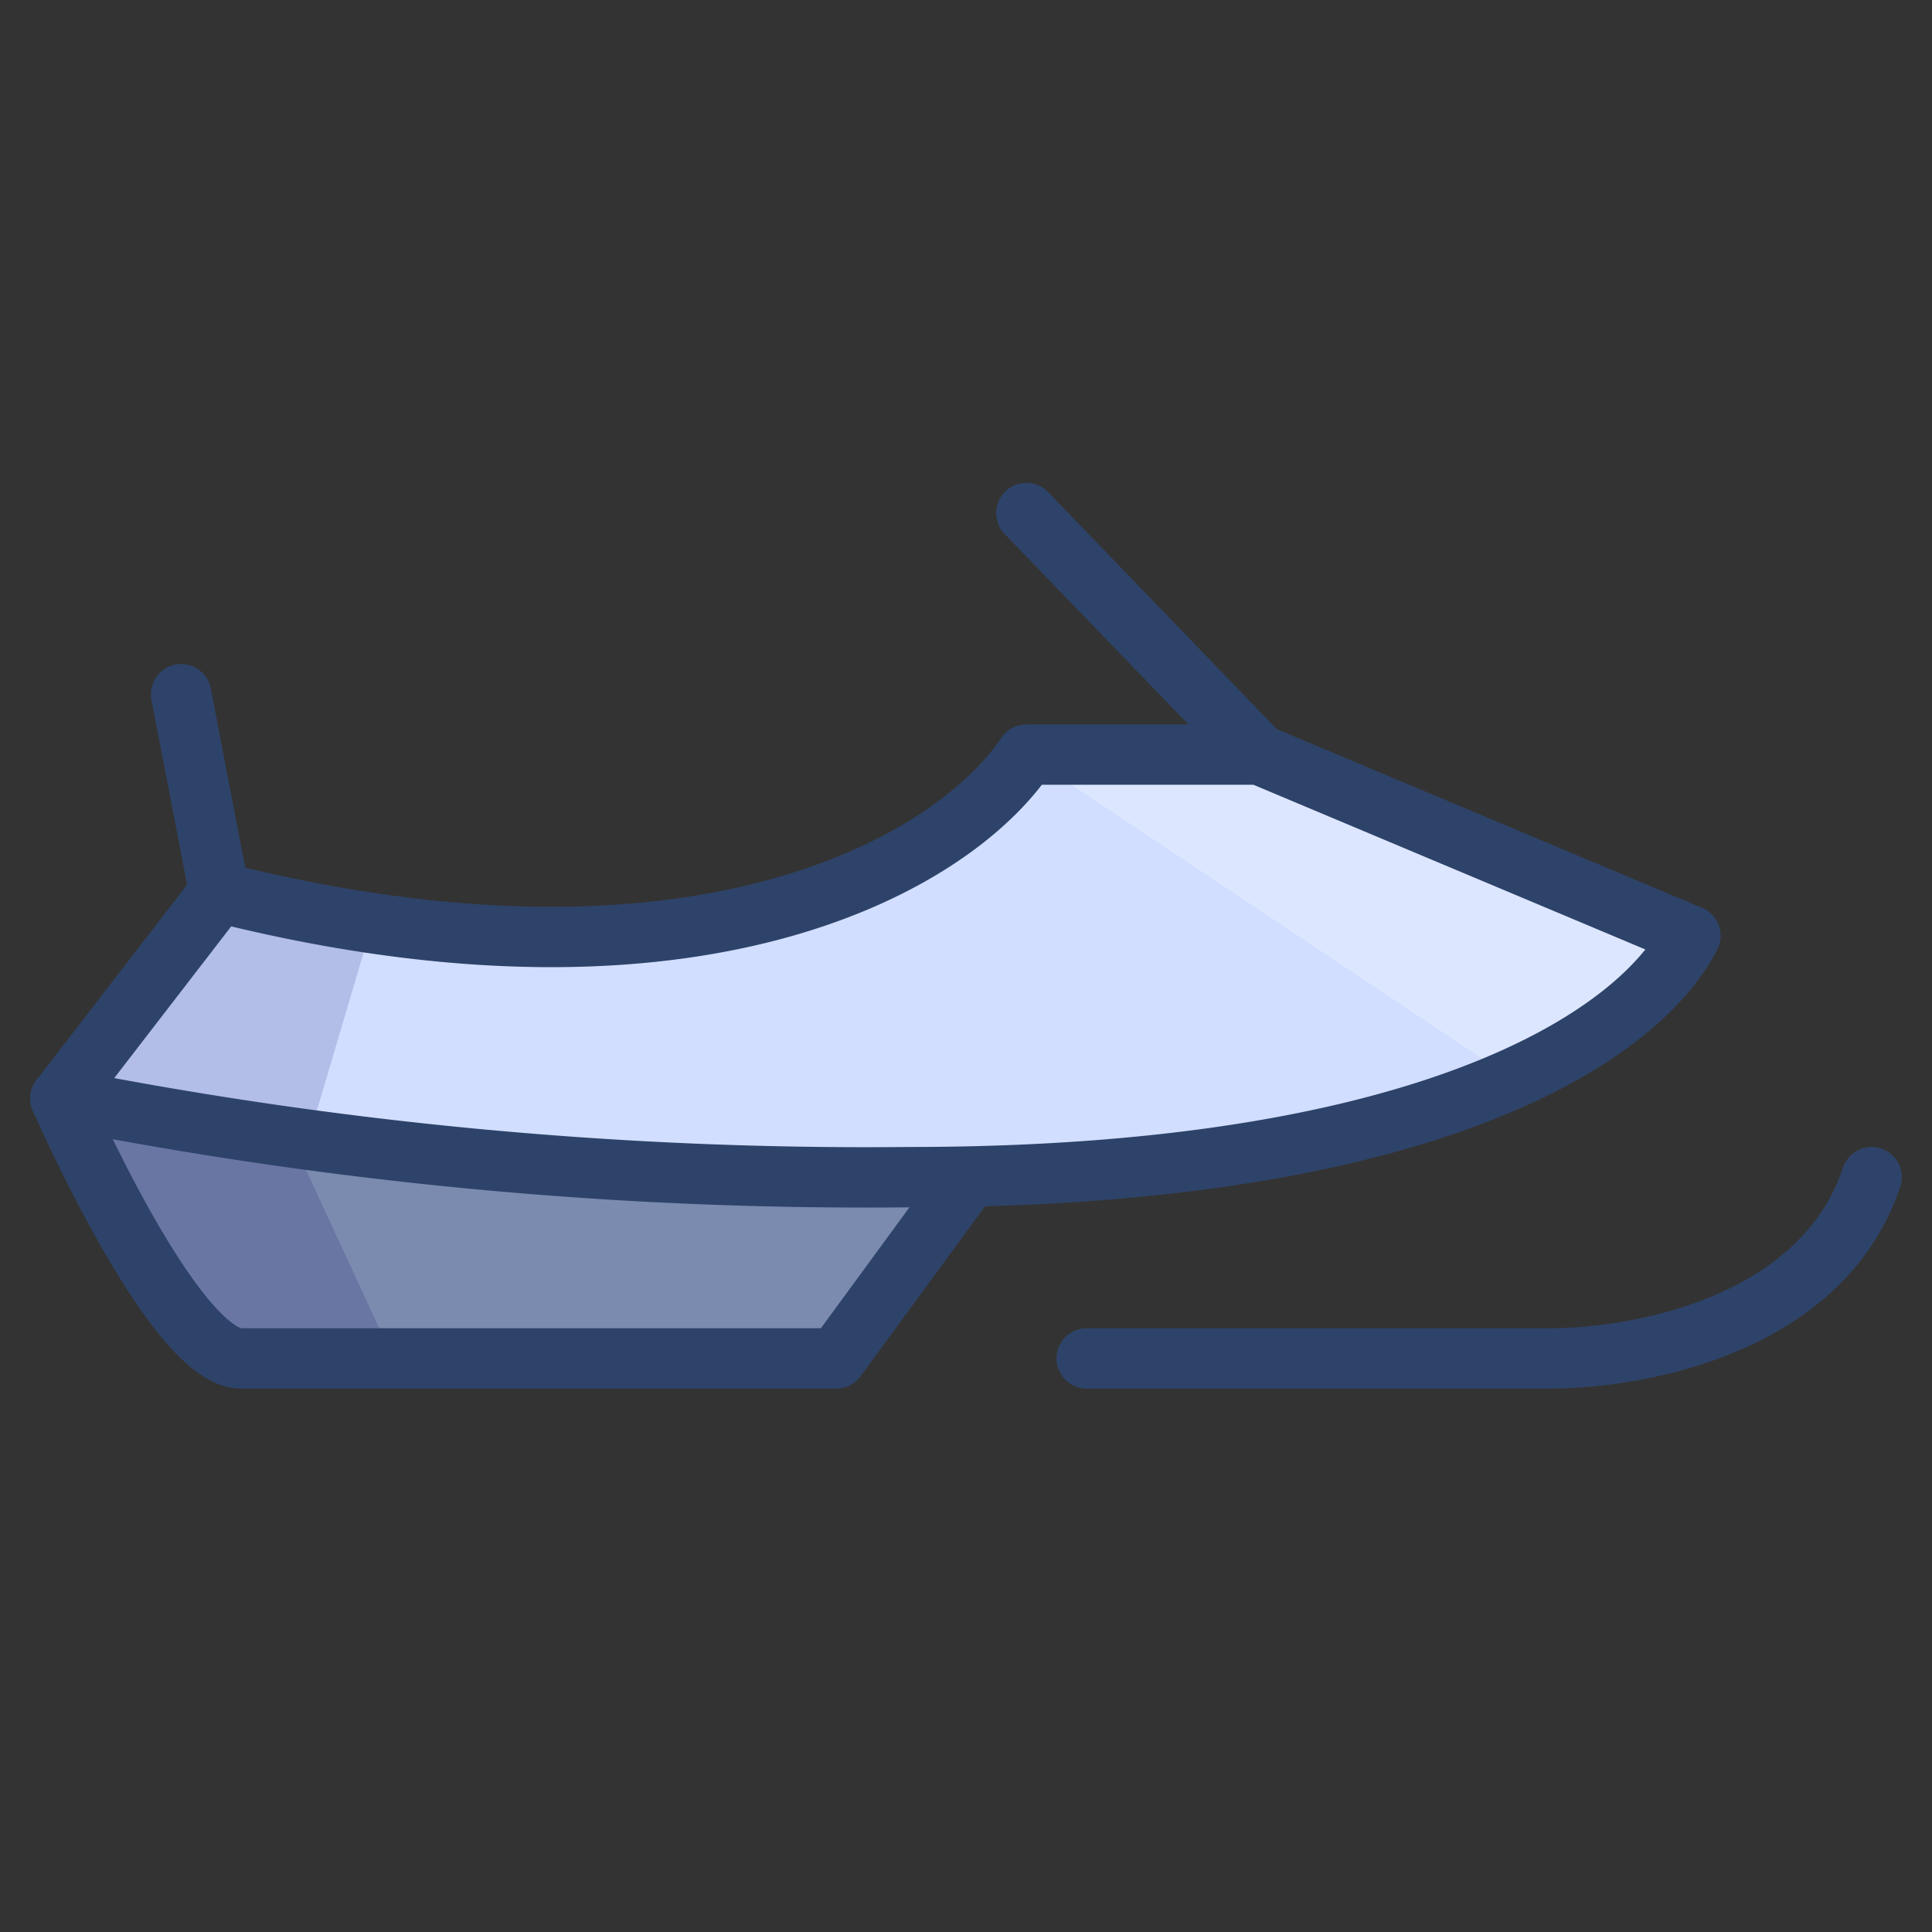 <svg viewBox="0 0 64 64" xmlns="http://www.w3.org/2000/svg" aria-labelledby="title" aria-describedby="desc"><rect x="0" y="0" width="64" height="64" fill="#333333" stroke="none"/><path fill="#d1deff" d="M34 24.995c-2.398 3.598-10.875 8.551-26.736 4.565L2 36.39a137.818 137.818 0 0 0 28.096 2.606c16.787 0 24.076-4.454 25.902-8-14.277-5.605-14.277-6-14.277-6z" data-name="layer2"/><path fill="#7b8baf" d="M2 36.389S5.754 45 7.994 45H27.7l4.399-6.005-.098-.032c-.629.014-1.246.032-1.904.032A137.82 137.82 0 0 1 2 36.39z" data-name="layer1"/><path opacity=".25" fill="#fff" d="M55.998 31c-14.277-5.605-14.277-6-14.277-6H34l16.1 10.737c3.243-1.452 5.097-3.182 5.898-4.737z" data-name="opacity"/><path opacity=".15" fill="#000064" d="M2 36.389s3.006.691 8.21 1.362l2.128-7.183a51.728 51.728 0 0 1-5.074-1.008z" data-name="opacity"/><path opacity=".15" fill="#000064" d="M10.21 37.75C5.005 37.08 2 36.39 2 36.39S5.754 45 7.994 45h5.032L10 38.457z" data-name="opacity"/><path stroke-width="2" stroke-linejoin="round" stroke-linecap="round" stroke="#2e4369" fill="none" d="M2 36.389S5.754 45 7.994 45H27.7l4.399-6.005M35.998 45h15.315c3.103 0 9.07-1.157 10.687-6.005" data-name="stroke"/><path stroke-width="2" stroke-miterlimit="10" stroke="#2e4369" fill="none" d="M41.72 24.995l14.278 6c-1.826 3.546-9.115 8-25.902 8A137.818 137.818 0 0 1 2 36.39l5.264-6.829c15.861 3.986 24.338-.967 26.736-4.565h7.72l-7.72-8" data-name="stroke" stroke-linejoin="round" stroke-linecap="round"/><path d="M6 22.995l1.264 6.565" stroke-width="2" stroke-linejoin="round" stroke-linecap="round" stroke="#2e4369" fill="none" data-name="stroke"/></svg>